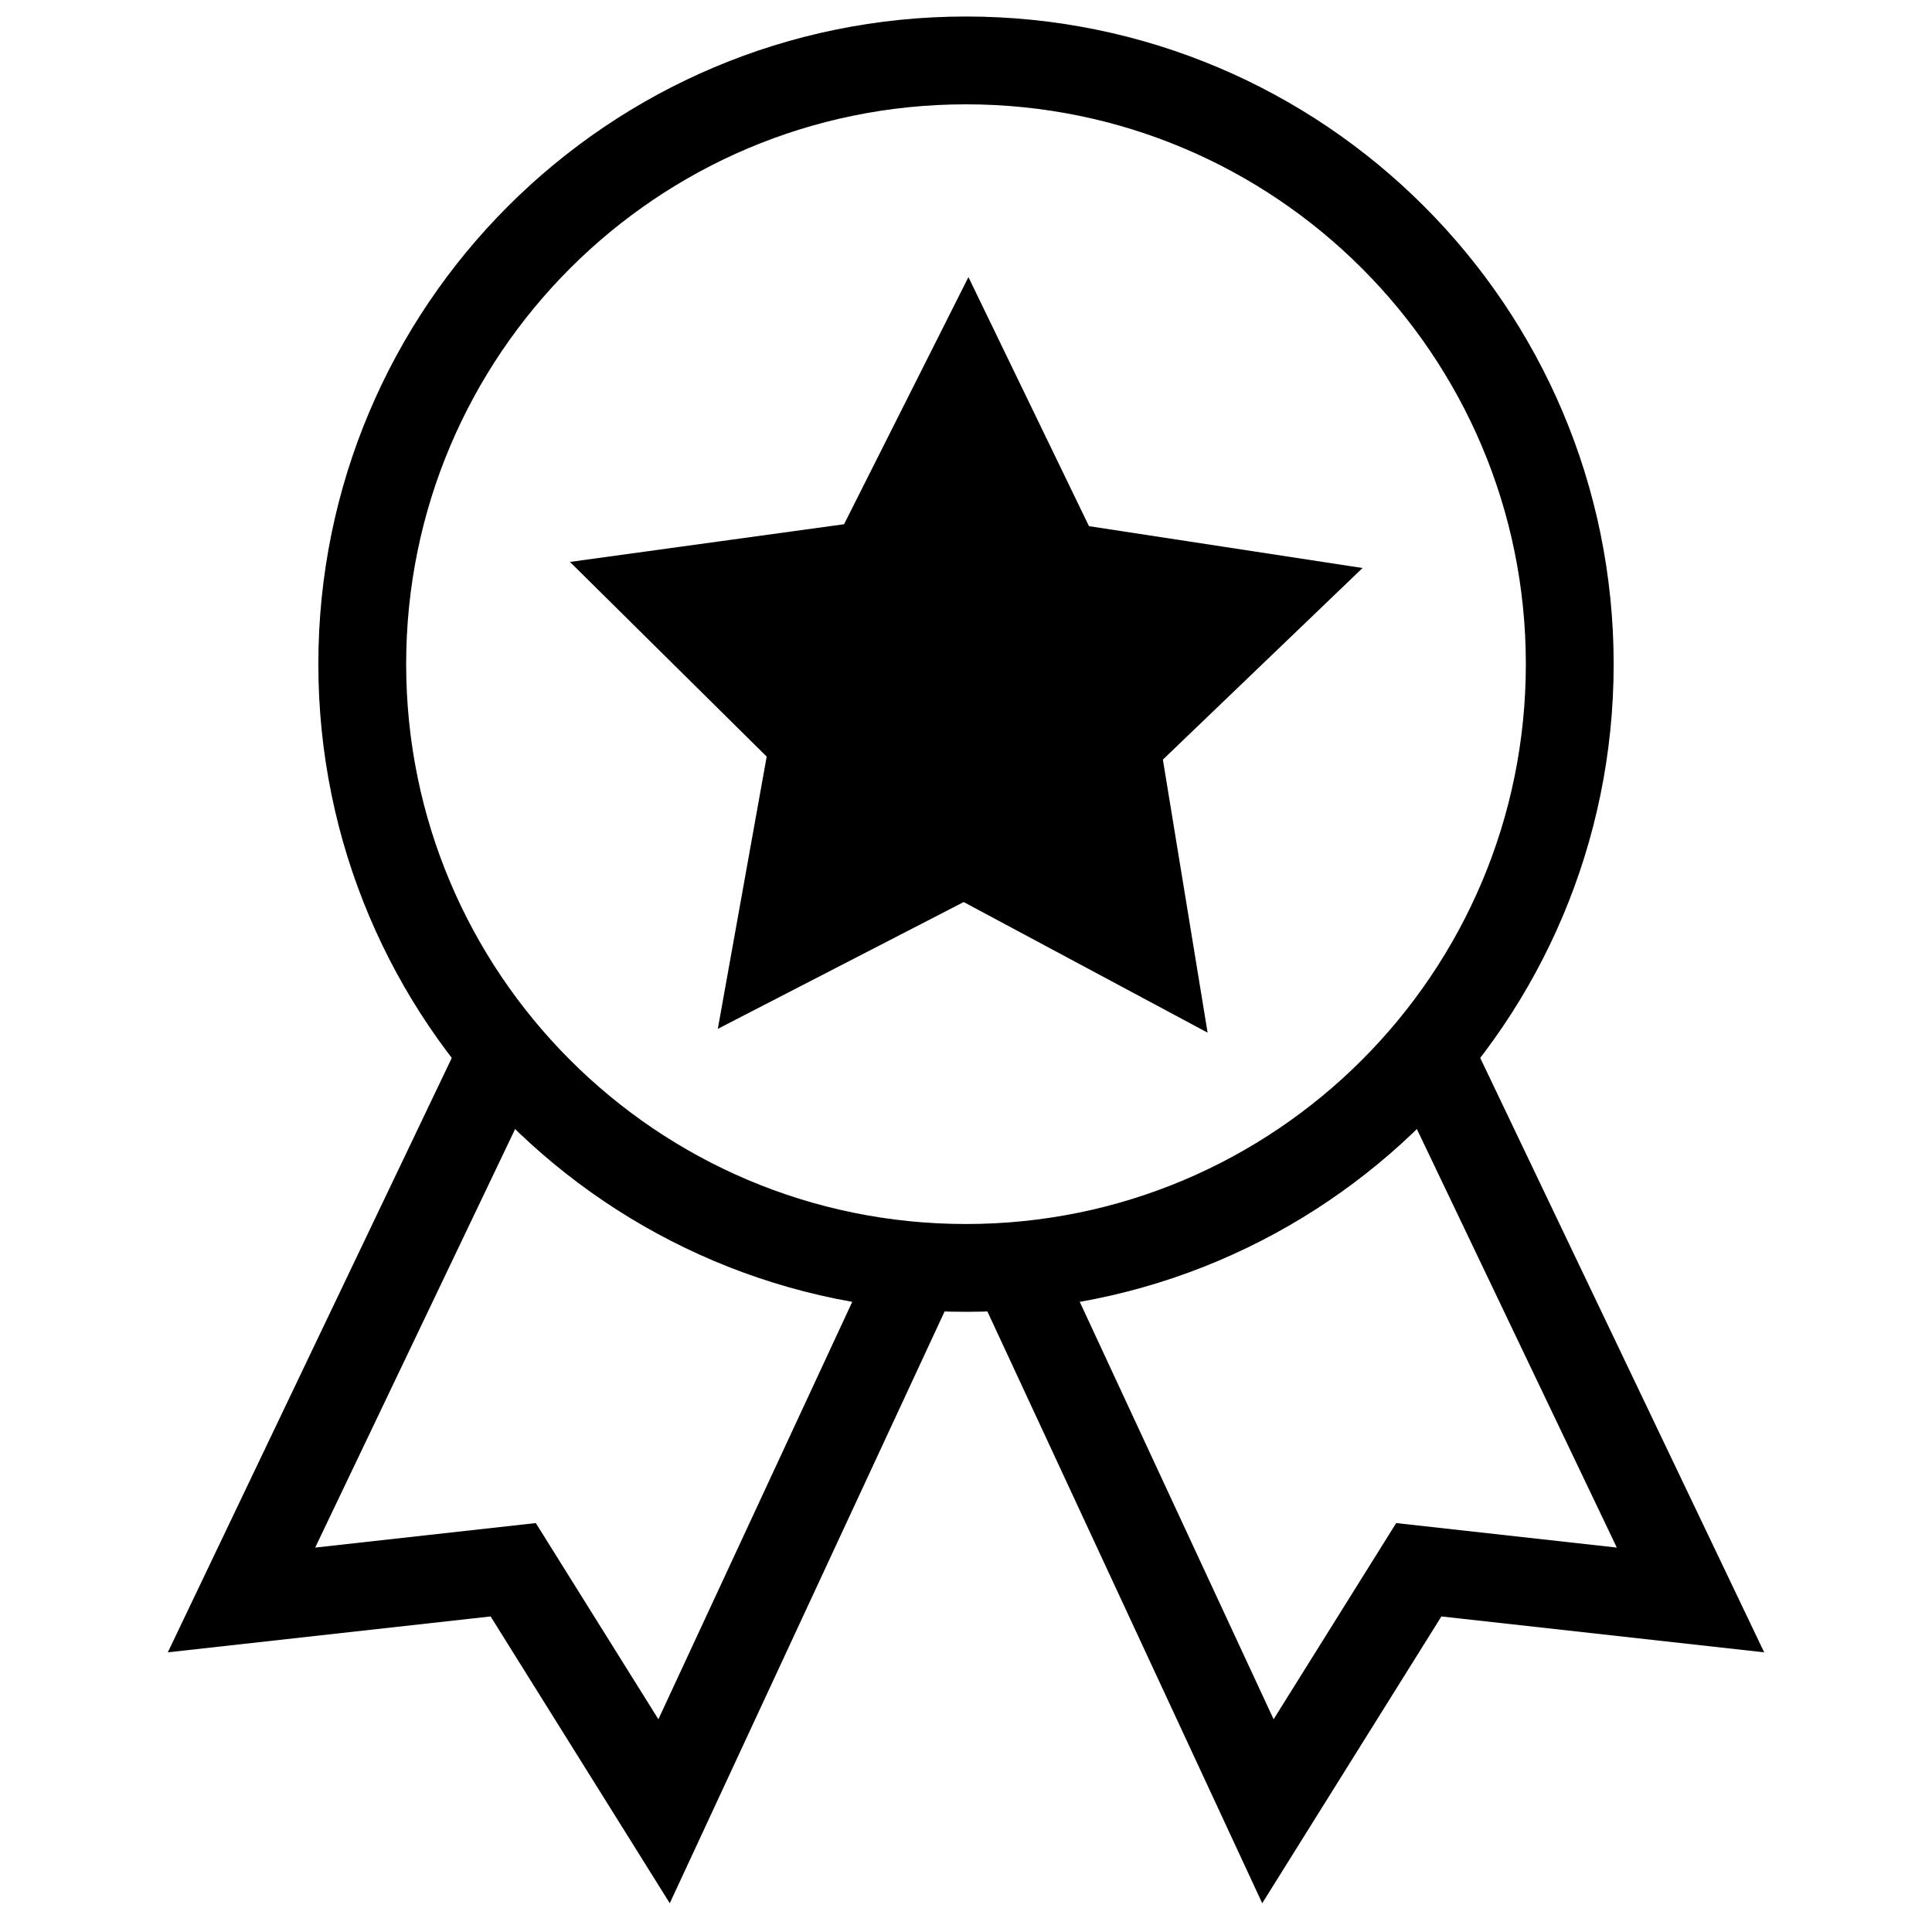 <svg width="22" height="22" viewBox="0 0 22 22" fill="none" xmlns="http://www.w3.org/2000/svg">
<path d="M5.731 11.979L2.75 18.219L5.844 17.875L7.562 20.625L10.446 14.415" stroke="black" stroke-miterlimit="10"/>
<path d="M16.269 11.979L19.25 18.219L16.156 17.875L14.438 20.625L11.554 14.415" stroke="black" stroke-miterlimit="10"/>
<path d="M11 14.438C14.797 14.438 17.875 11.36 17.875 7.562C17.875 3.766 14.797 0.688 11 0.688C7.203 0.688 4.125 3.766 4.125 7.562C4.125 11.36 7.203 14.438 11 14.438Z" stroke="black" stroke-miterlimit="10" stroke-linecap="square"/>
<path d="M7.562 6.756L9.94 6.429L11.019 4.285L12.065 6.446L14.438 6.809L12.706 8.471L13.094 10.84L10.978 9.707L8.845 10.807L9.269 8.445L7.562 6.756Z" fill="black" stroke="black" stroke-miterlimit="10" stroke-linecap="square"/>
</svg>
